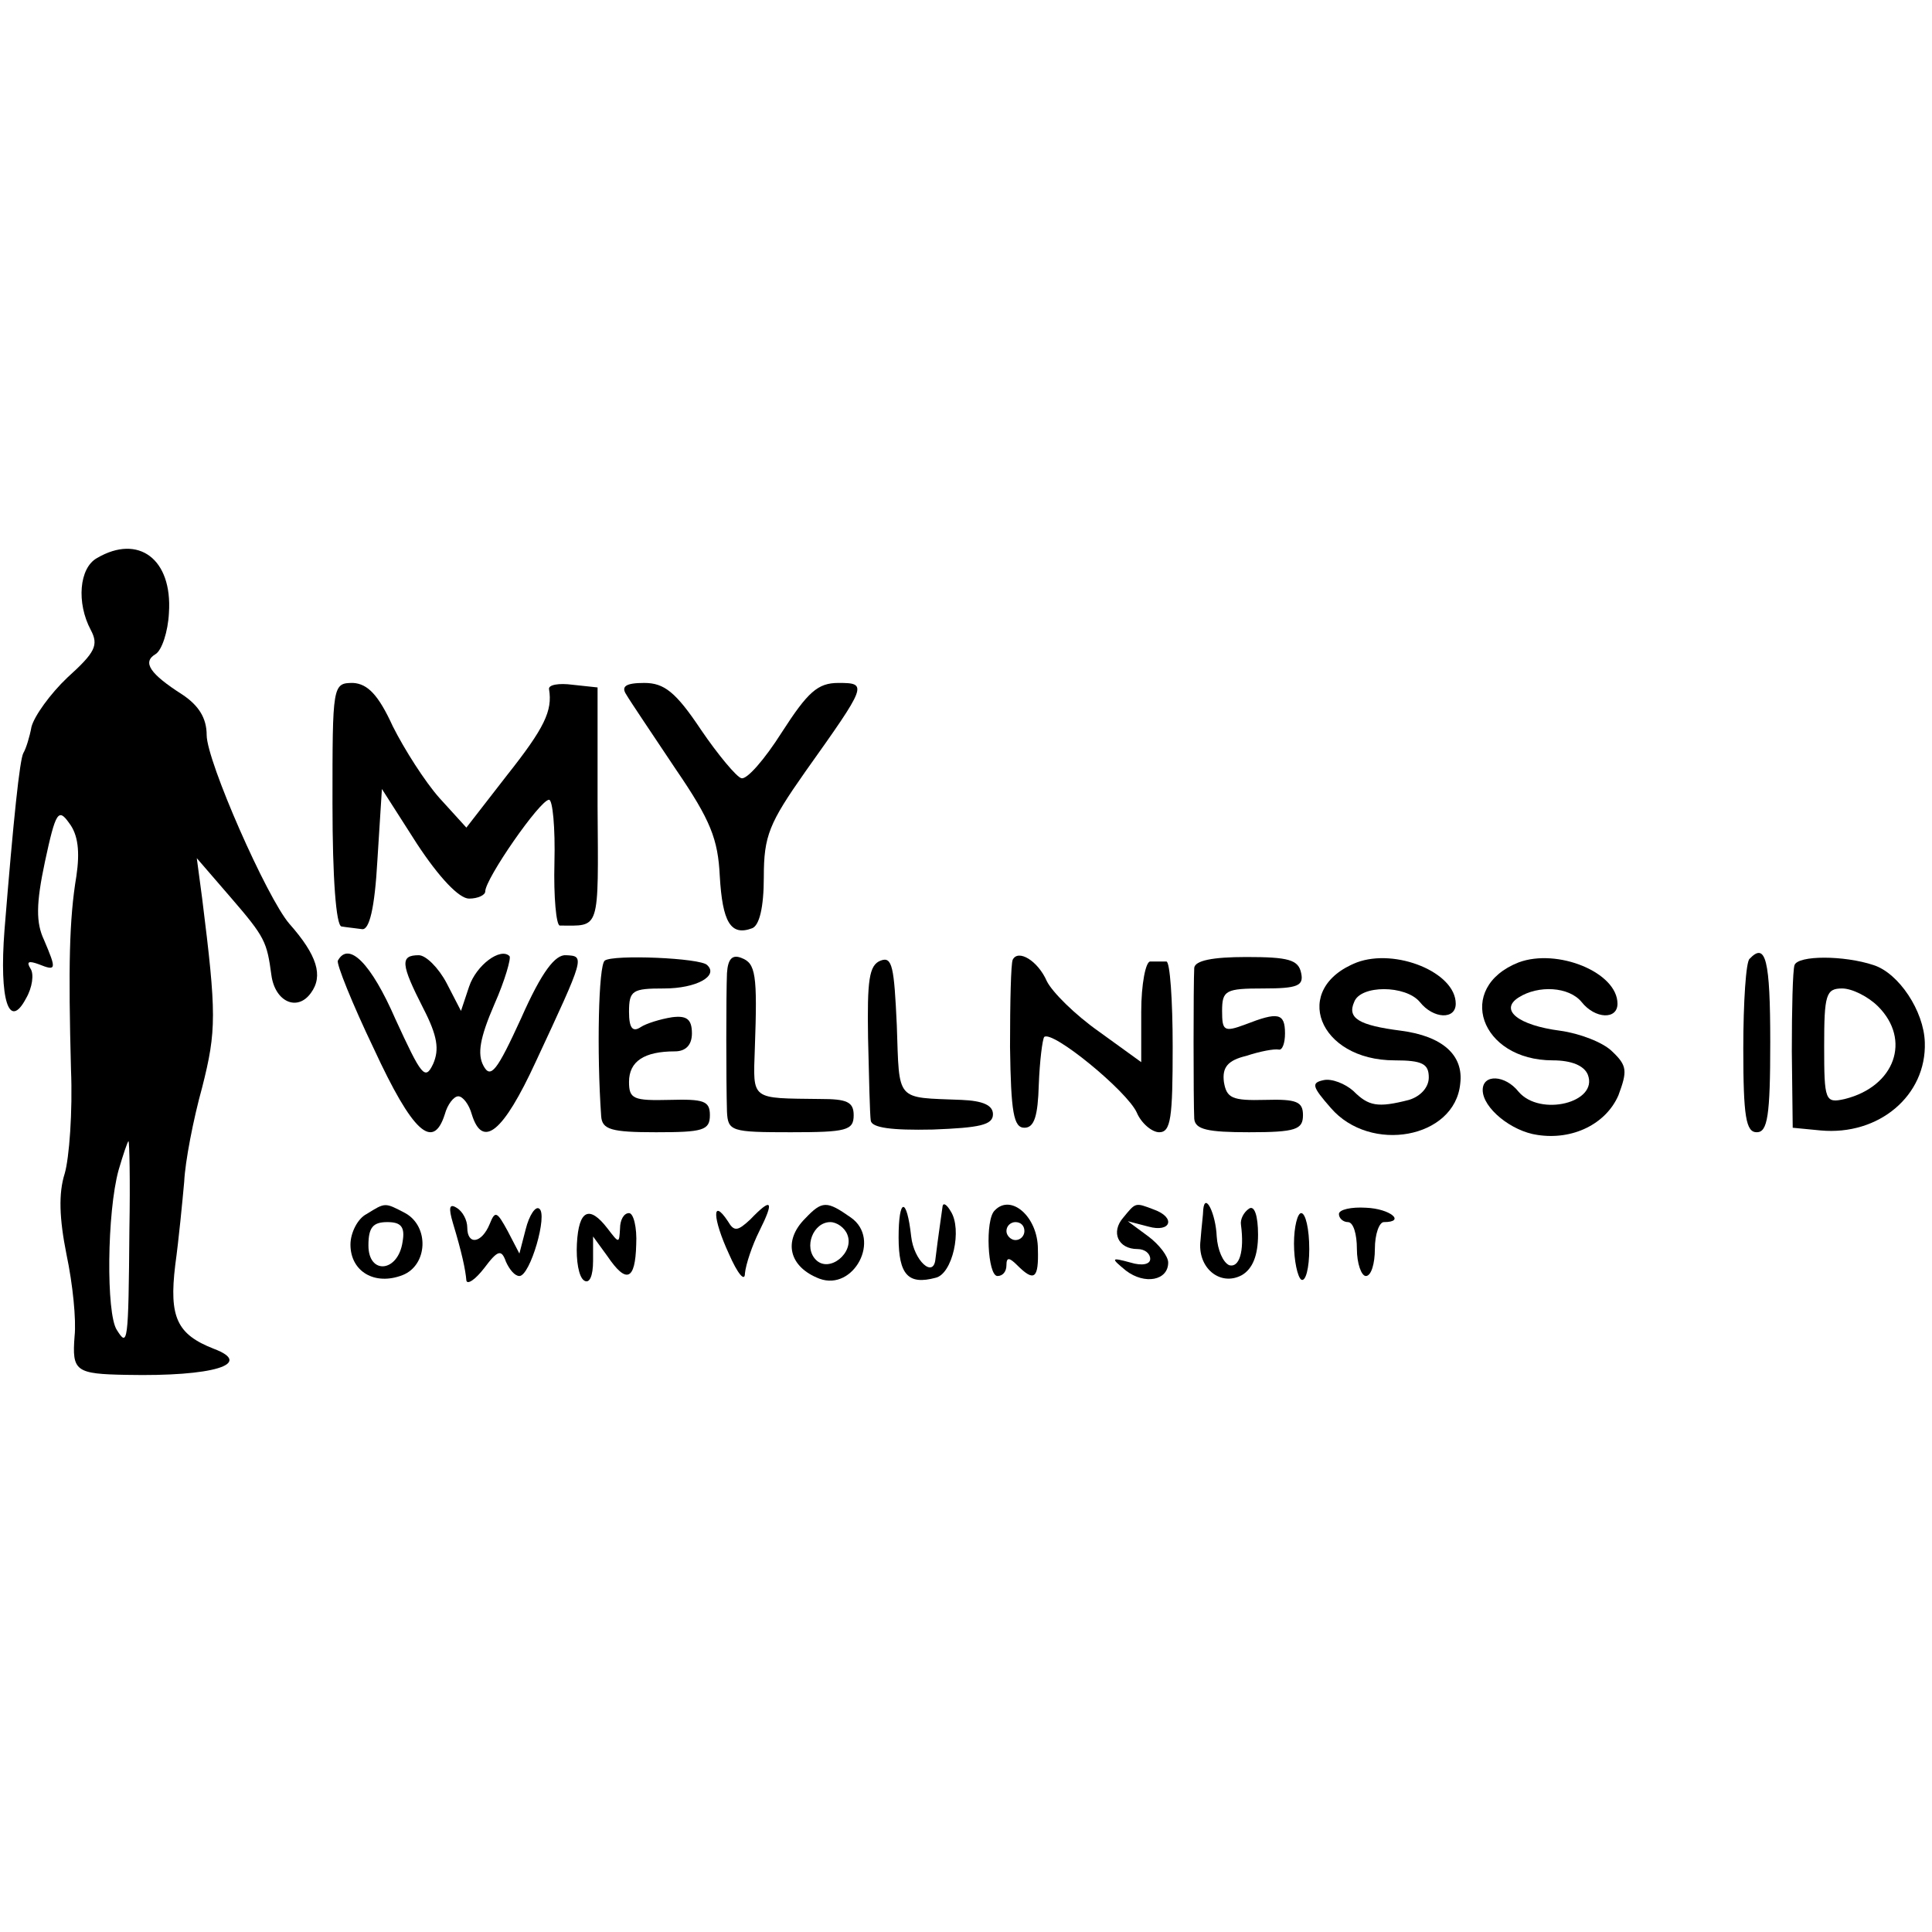<?xml version="1.0" standalone="no"?>
<!DOCTYPE svg PUBLIC "-//W3C//DTD SVG 20010904//EN"
 "http://www.w3.org/TR/2001/REC-SVG-20010904/DTD/svg10.dtd">
<svg version="1.0" xmlns="http://www.w3.org/2000/svg"
 width="215pt" height="215pt" viewBox="0 0 215 215"
 preserveAspectRatio="xMidYMid meet">
<g transform="translate(0,215) scale(0.1,-0.1)"
fill="#000000" stroke="none">
<path d="M108 1529 c-20 -11 -23 -50 -7 -80 9 -17 5 -25 -26 -53 -19 -18 -37
-43 -40 -55 -2 -11 -6 -24 -9 -29 -4 -7 -11 -73 -21 -197 -6 -78 5 -112 24
-76 7 12 9 27 5 33 -5 8 -2 9 9 5 20 -8 20 -6 6 27 -9 19 -9 40 1 87 12 56 15
60 27 43 10 -13 12 -32 8 -59 -8 -48 -9 -101 -6 -215 2 -47 -2 -99 -7 -116 -7
-22 -6 -50 2 -90 7 -33 11 -73 9 -91 -3 -39 1 -42 58 -43 96 -2 142 12 97 29
-41 16 -50 35 -43 93 4 29 8 71 10 93 1 22 10 69 20 105 16 63 16 82 0 210
l-6 45 38 -44 c38 -44 40 -49 45 -86 4 -30 29 -41 44 -20 14 19 7 42 -24 77
-25 29 -92 181 -92 210 0 19 -9 33 -27 45 -36 23 -45 36 -30 45 7 4 14 25 15
46 4 60 -34 88 -80 61z m36 -747 c-1 -129 -2 -131 -14 -112 -12 18 -11 131 2
178 5 17 10 32 11 32 1 0 2 -44 1 -98z"/>
<path d="M370 1255 c0 -82 4 -135 10 -136 6 -1 16 -2 23 -3 8 -1 14 23 17 77
l5 79 39 -61 c25 -38 47 -61 58 -61 10 0 18 4 18 8 0 14 61 102 71 102 4 0 7
-31 6 -70 -1 -38 2 -70 6 -70 45 0 43 -8 42 133 l0 132 -28 3 c-15 2 -27 0
-26 -5 4 -24 -5 -43 -47 -96 l-45 -58 -30 33 c-16 18 -39 54 -52 80 -16 35
-28 47 -44 48 -23 0 -23 -2 -23 -135z"/>
<path d="M697 1377 c4 -7 29 -44 55 -83 39 -57 47 -78 49 -119 3 -51 12 -67
36 -58 8 3 13 23 13 57 0 46 6 60 46 117 69 97 70 99 37 99 -23 0 -34 -10 -63
-55 -19 -30 -39 -53 -45 -51 -5 1 -26 26 -45 54 -28 42 -41 52 -63 52 -21 0
-26 -4 -20 -13z"/>
<path d="M376 1081 c-2 -3 16 -48 40 -98 43 -93 66 -114 79 -73 3 11 10 20 15
20 5 0 12 -9 15 -20 12 -39 35 -20 71 58 55 118 55 118 34 119 -12 1 -27 -18
-50 -70 -27 -59 -34 -68 -42 -53 -7 13 -4 31 12 68 12 27 19 52 17 54 -10 10
-37 -10 -45 -34 l-9 -27 -16 31 c-9 17 -23 31 -31 31 -21 0 -20 -10 5 -59 16
-31 18 -46 11 -62 -9 -19 -13 -13 -42 50 -27 62 -52 87 -64 65z"/>
<path d="M673 1081 c-7 -5 -9 -102 -4 -173 1 -15 11 -18 61 -18 52 0 60 2 60
19 0 16 -7 18 -45 17 -40 -1 -45 1 -45 20 0 23 17 34 51 34 12 0 19 7 19 20 0
16 -6 20 -22 18 -13 -2 -29 -7 -35 -11 -9 -6 -13 -1 -13 17 0 24 4 26 39 26
36 0 61 14 48 26 -7 8 -105 12 -114 5z"/>
<path d="M809 1067 c-1 -24 -1 -120 0 -154 1 -22 5 -23 71 -23 62 0 70 2 70
19 0 15 -8 18 -37 18 -78 1 -75 -2 -73 56 3 83 1 95 -15 101 -10 4 -15 -1 -16
-17z"/>
<path d="M980 1081 c-13 -5 -15 -22 -14 -86 1 -44 2 -85 3 -92 1 -8 23 -11 69
-10 52 2 67 5 67 17 0 10 -11 15 -35 16 -74 3 -69 -3 -72 83 -3 65 -5 77 -18
72z"/>
<path d="M1127 1082 c-2 -4 -3 -47 -3 -97 1 -73 4 -90 16 -90 11 0 15 13 16
48 1 26 4 50 6 53 9 8 92 -60 103 -84 5 -12 17 -22 25 -22 13 0 15 16 15 95 0
52 -3 95 -7 95 -5 0 -12 0 -18 0 -5 0 -10 -25 -10 -56 l0 -56 -47 34 c-27 19
-52 44 -58 56 -10 23 -32 36 -38 24z"/>
<path d="M1329 1073 c-1 -17 -1 -149 0 -168 1 -12 15 -15 61 -15 52 0 60 3 60
19 0 15 -7 18 -42 17 -37 -1 -43 2 -46 20 -2 16 4 24 25 29 15 5 31 8 36 7 4
-1 7 7 7 18 0 23 -8 24 -44 10 -24 -9 -26 -7 -26 15 0 23 4 25 46 25 38 0 45
3 42 17 -3 15 -14 18 -61 18 -38 0 -57 -4 -58 -12z"/>
<path d="M1510 1079 c-74 -29 -43 -109 42 -109 31 0 38 -4 38 -19 0 -11 -9
-21 -22 -25 -35 -9 -45 -7 -62 10 -9 8 -24 14 -33 12 -14 -3 -13 -7 8 -31 44
-51 138 -34 144 27 4 32 -20 53 -66 59 -47 6 -60 14 -52 32 7 19 57 19 73 0
15 -19 40 -20 40 -2 0 35 -67 62 -110 46z"/>
<path d="M1690 1079 c-71 -28 -43 -109 38 -109 21 0 35 -6 39 -16 12 -31 -53
-47 -77 -19 -15 19 -40 20 -40 2 0 -20 32 -46 61 -50 39 -6 76 12 90 44 10 27
10 33 -7 49 -10 10 -36 20 -58 23 -46 6 -68 23 -46 37 22 14 56 12 70 -5 15
-19 40 -20 40 -2 0 35 -67 62 -110 46z"/>
<path d="M1947 1083 c-4 -3 -7 -48 -7 -100 0 -76 3 -93 15 -93 12 0 15 18 15
100 0 92 -5 112 -23 93z"/>
<path d="M1997 1076 c-2 -6 -3 -49 -3 -96 l1 -85 31 -3 c65 -6 118 39 116 98
-1 35 -29 77 -57 86 -33 11 -84 11 -88 0z m93 -46 c37 -37 19 -89 -37 -103
-22 -5 -23 -2 -23 59 0 57 2 64 20 64 11 0 29 -9 40 -20z"/>
<path d="M408 799 c-10 -5 -18 -21 -18 -34 0 -30 27 -46 58 -34 28 11 30 54 3
69 -23 12 -22 12 -43 -1z m40 -31 c-5 -34 -38 -37 -38 -4 0 20 5 26 21 26 15
0 20 -5 17 -22z"/>
<path d="M504 789 c10 -33 14 -52 15 -64 1 -5 10 1 20 14 15 20 19 21 24 7 4
-9 10 -16 15 -16 12 0 32 69 22 75 -4 3 -11 -7 -15 -23 l-7 -27 -13 25 c-12
22 -14 23 -20 8 -9 -22 -25 -24 -25 -4 0 8 -5 18 -12 22 -8 5 -9 0 -4 -17z"/>
<path d="M835 793 c-14 -13 -18 -14 -25 -2 -18 27 -17 3 1 -36 10 -23 18 -32
18 -22 1 10 8 31 16 47 17 34 14 38 -10 13z"/>
<path d="M896 794 c-25 -25 -18 -54 16 -67 38 -14 69 44 35 68 -27 19 -32 19
-51 -1z m47 -18 c8 -20 -20 -43 -35 -28 -14 14 -3 42 16 42 7 0 16 -6 19 -14z"/>
<path d="M1000 773 c0 -42 11 -53 41 -45 19 4 30 54 17 74 -4 7 -8 10 -9 6 -1
-8 -5 -34 -8 -59 -2 -22 -24 -2 -27 25 -5 45 -14 43 -14 -1z"/>
<path d="M1107 803 c-11 -10 -8 -73 3 -73 6 0 10 5 10 12 0 9 3 9 12 0 19 -19
24 -15 23 18 0 36 -30 62 -48 43z m33 -23 c0 -5 -4 -10 -10 -10 -5 0 -10 5
-10 10 0 6 5 10 10 10 6 0 10 -4 10 -10z"/>
<path d="M1250 795 c-14 -16 -6 -35 16 -35 8 0 14 -5 14 -11 0 -6 -9 -8 -22
-4 -22 6 -22 5 -5 -9 21 -16 47 -11 47 9 0 7 -10 20 -22 29 l-23 17 23 -6 c25
-7 31 10 6 19 -21 8 -20 8 -34 -9z"/>
<path d="M1339 804 c0 -5 -2 -20 -3 -34 -4 -31 22 -52 46 -39 12 7 18 22 18
45 0 21 -4 33 -10 29 -6 -4 -10 -12 -9 -18 4 -30 -2 -48 -13 -45 -7 3 -13 17
-14 32 -1 25 -13 50 -15 30z"/>
<path d="M1490 799 c0 -5 5 -9 10 -9 6 0 10 -13 10 -30 0 -16 5 -30 10 -30 6
0 10 14 10 30 0 17 5 30 10 30 25 0 7 15 -20 16 -16 1 -30 -2 -30 -7z"/>
<path d="M642 766 c-1 -19 2 -37 8 -41 6 -4 10 5 10 22 l0 27 16 -22 c21 -31
31 -27 32 13 1 19 -3 35 -8 35 -6 0 -10 -8 -10 -17 -1 -17 -1 -17 -14 0 -20
26 -32 21 -34 -17z"/>
<path d="M1440 766 c0 -19 4 -37 8 -40 5 -3 9 13 9 34 0 22 -4 40 -9 40 -4 0
-8 -15 -8 -34z"/>
</g>
</svg>
